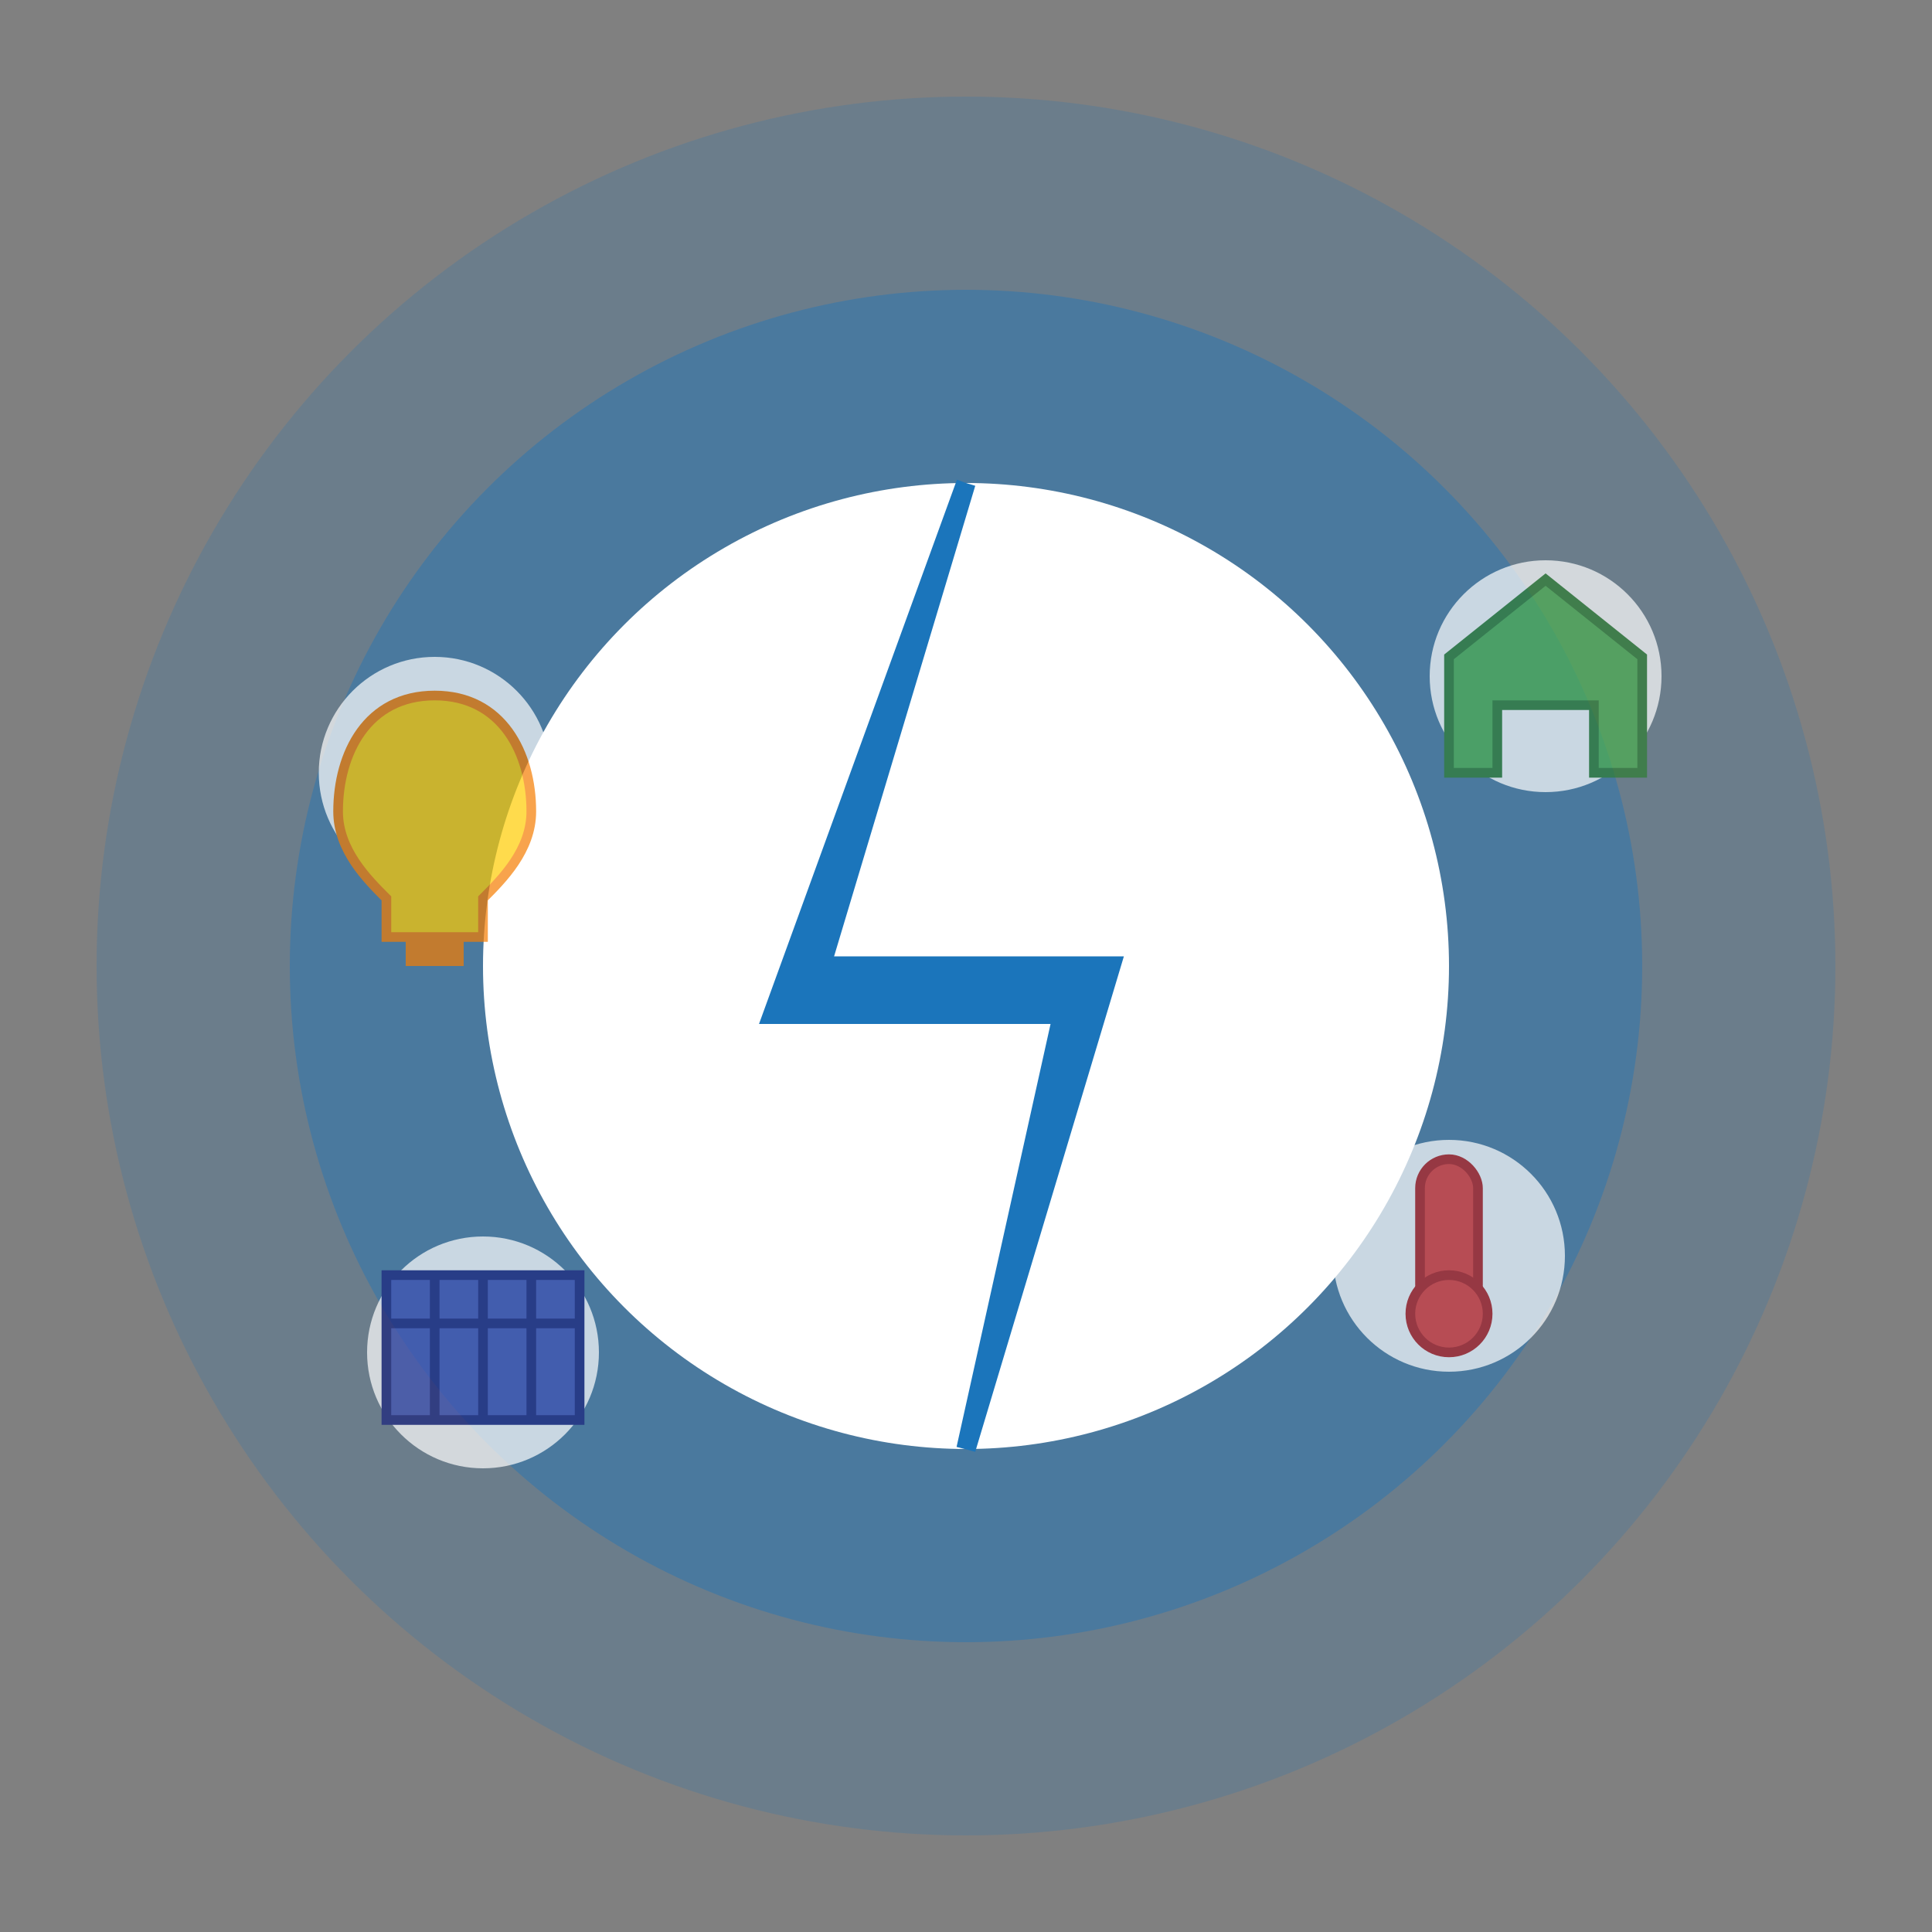 <svg xmlns="http://www.w3.org/2000/svg" viewBox="0 0 200 200">
  <rect x="0" y="0" width="200" height="200" fill="#808080" stroke="none"/>
  <!-- Background Circle -->
  <circle cx="100" cy="100" r="90" fill="#1B75BB" opacity="0.2"/>
  
  <!-- Middle Circle -->
  <circle cx="100" cy="100" r="70" fill="#1B75BB" opacity="0.4"/>
  
  <!-- Inner Circle -->
  <circle cx="100" cy="100" r="50" fill="#FFFFFF"/>
  
  <!-- Energy Bolt -->
  <path d="M100,50 L85,100 L115,100 L100,150 L110,105 L80,105 L100,50" fill="#1B75BB" stroke="#1B75BB" stroke-width="2"/>
  
  <!-- Small Energy Icons -->
  <g opacity="0.7">
    <!-- Light Bulb -->
    <circle cx="45" cy="80" r="12" fill="#FFFFFF"/>
    <path d="M45,72 C38,72 35,78 35,84 C35,88 38,91 40,93 L40,97 L50,97 L50,93 C52,91 55,88 55,84 C55,78 52,72 45,72 Z" fill="#FFCC00" stroke="#F57C00" stroke-width="1"/>
    <rect x="42" y="97" width="6" height="3" fill="#F57C00"/>
    
    <!-- Home -->
    <circle cx="160" cy="70" r="12" fill="#FFFFFF"/>
    <path d="M160,60 L150,68 L150,80 L155,80 L155,73 L165,73 L165,80 L170,80 L170,68 Z" fill="#4CAF50" stroke="#2E7D32" stroke-width="1"/>
    
    <!-- Thermostat -->
    <circle cx="150" cy="130" r="12" fill="#FFFFFF"/>
    <rect x="147" y="120" width="6" height="16" rx="3" fill="#E53935" stroke="#B71C1C" stroke-width="1"/>
    <circle cx="150" cy="136" r="4" fill="#E53935" stroke="#B71C1C" stroke-width="1"/>
    
    <!-- Solar Panel -->
    <circle cx="50" cy="140" r="12" fill="#FFFFFF"/>
    <rect x="40" y="132" width="20" height="15" fill="#3F51B5" stroke="#1A237E" stroke-width="1"/>
    <line x1="40" y1="137" x2="60" y2="137" stroke="#1A237E" stroke-width="1"/>
    <line x1="45" y1="132" x2="45" y2="147" stroke="#1A237E" stroke-width="1"/>
    <line x1="50" y1="132" x2="50" y2="147" stroke="#1A237E" stroke-width="1"/>
    <line x1="55" y1="132" x2="55" y2="147" stroke="#1A237E" stroke-width="1"/>
  </g>
</svg> 